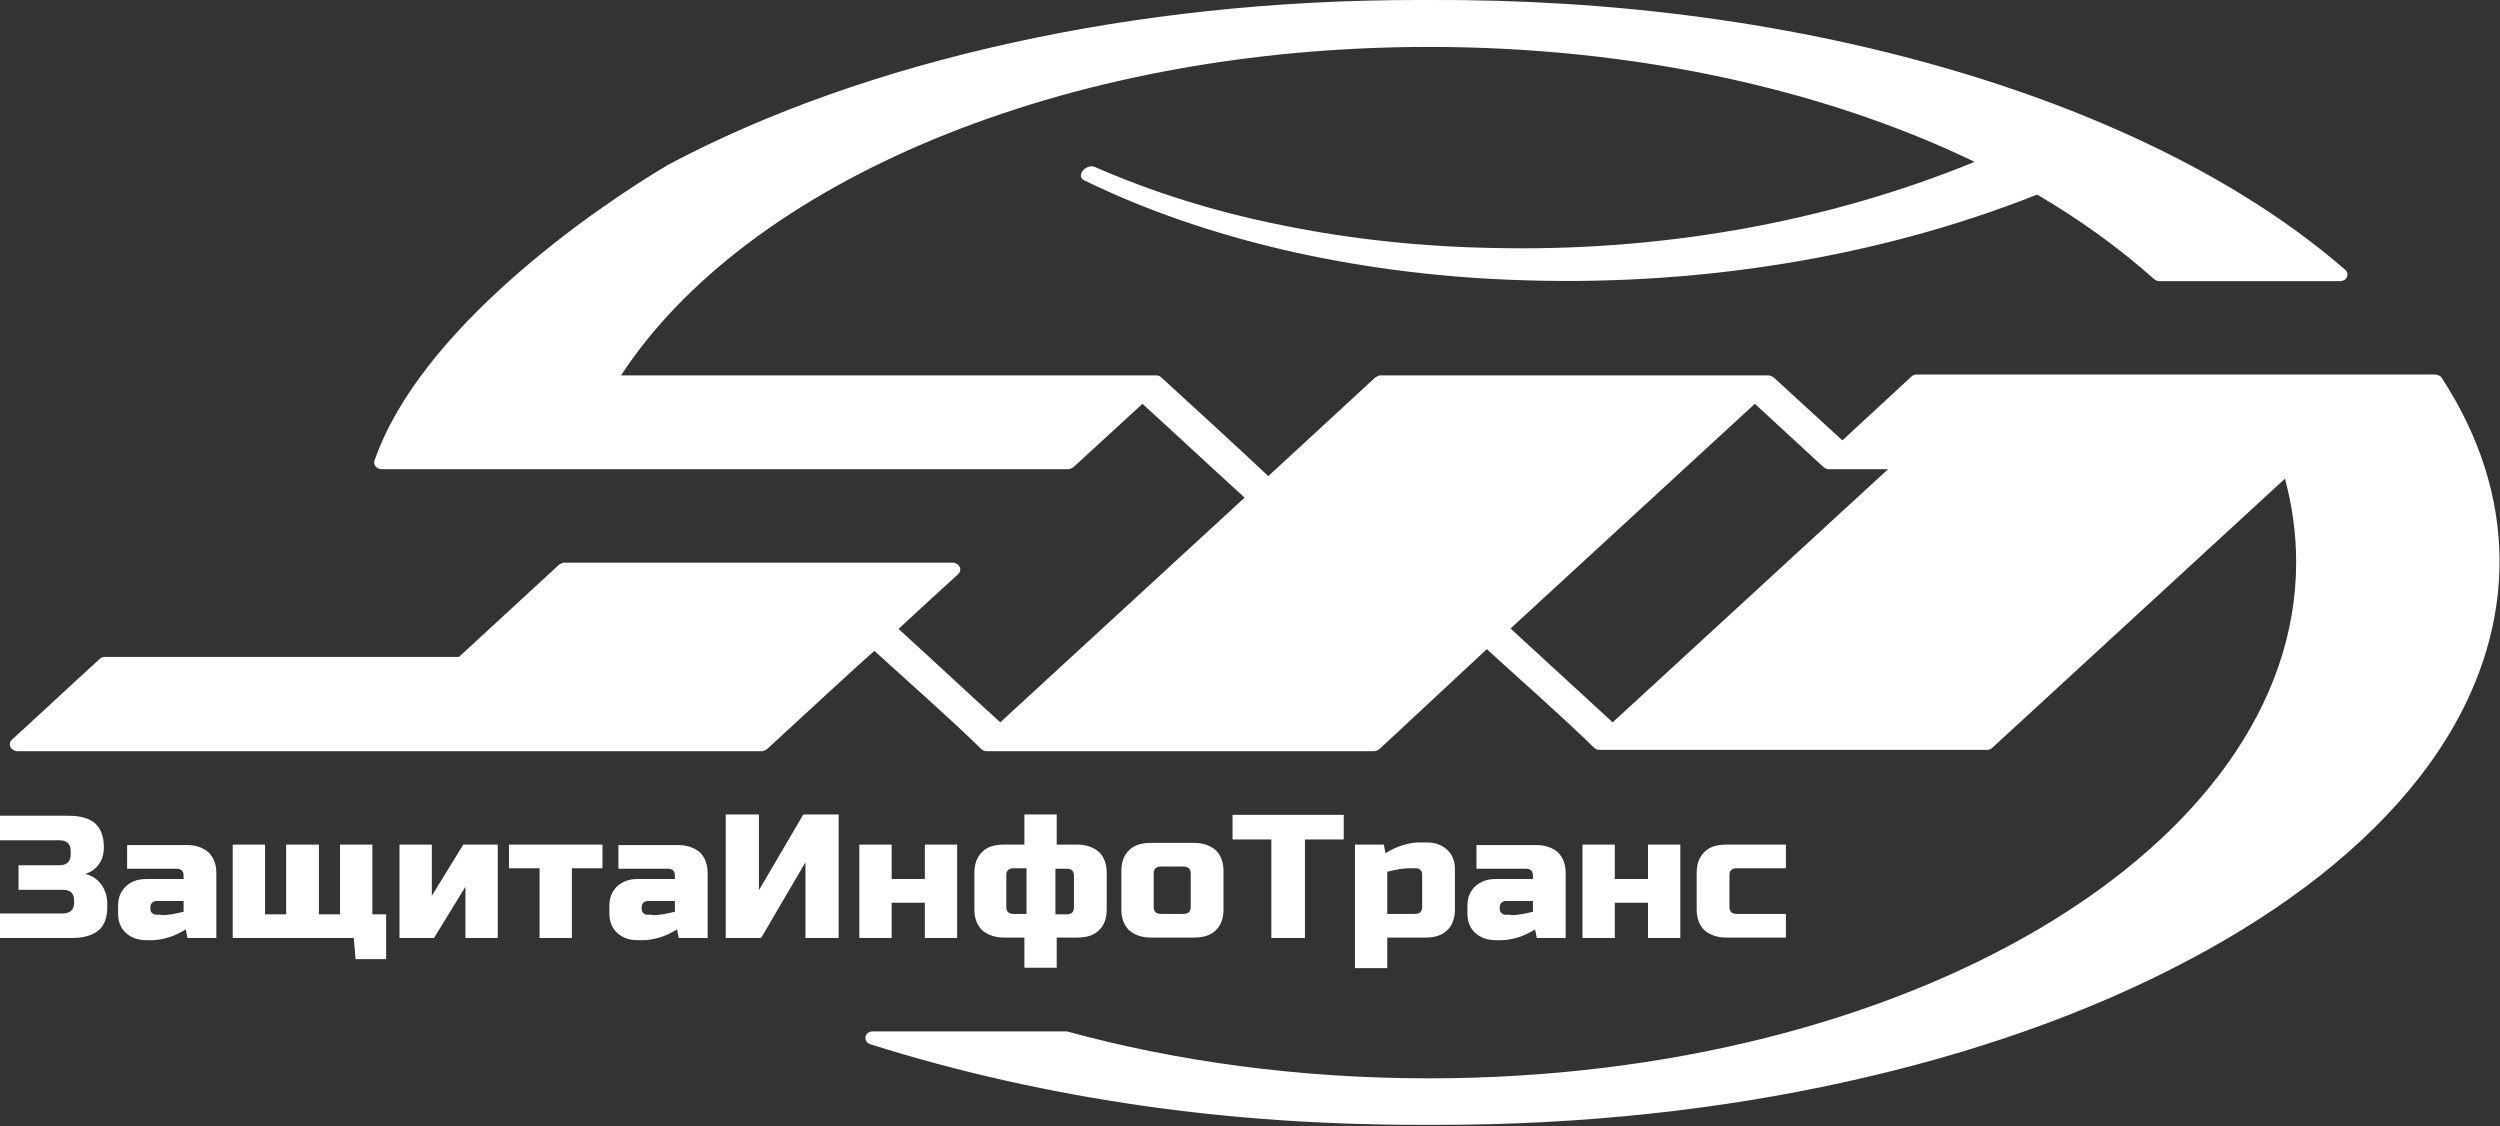 <svg width="222" height="100" viewBox="0 0 222 100" fill="none" xmlns="http://www.w3.org/2000/svg">
<rect x="0" y="0" width="222" height="100" fill="#333333" stroke="none"/>
<g clip-path="url(#clip0)">
<path fill-rule="evenodd" clip-rule="evenodd" d="M175.35 14.373C162.109 7.99 145.232 4.167 126.901 4.167C94.257 4.167 66.321 16.247 55.146 33.334H102.676C102.868 33.334 103.021 33.41 103.136 33.525C106.312 36.43 109.488 39.335 112.626 42.279L122.117 33.525C122.117 33.525 122.385 33.334 122.576 33.334H157.019C157.21 33.334 157.44 33.448 157.555 33.563L163.601 39.106L169.724 33.448C169.839 33.334 169.992 33.257 170.183 33.257H198.885H215.609C215.992 33.257 216.604 33.181 216.834 33.563C217.637 34.825 218.403 36.124 219.015 37.424C224.22 48.166 222.344 59.442 214.805 69.075C210.022 75.192 203.057 80.658 194.37 85.245C185.682 89.87 175.273 93.578 163.754 96.101C152.656 98.548 140.486 99.886 127.743 99.886C127.131 99.886 126.518 99.886 125.944 99.886C117.525 99.886 109.335 99.312 101.567 98.204C93.3 97.019 85.187 95.222 77.304 92.737C77.036 92.661 76.845 92.432 76.845 92.164C76.845 91.82 77.151 91.591 77.495 91.591H94.755C104.513 94.266 115.42 95.757 126.863 95.757C169.38 95.757 203.899 75.23 203.899 49.924C203.899 47.401 203.554 44.916 202.904 42.508C194.255 50.459 185.568 58.448 176.919 66.399C176.804 66.514 176.651 66.591 176.46 66.591H142.017C141.864 66.591 141.673 66.514 141.558 66.399C138.496 63.418 135.205 60.551 132.029 57.646L122.5 66.514C122.5 66.514 122.232 66.705 122.041 66.705H87.598C87.445 66.705 87.254 66.629 87.139 66.514C84.078 63.532 80.825 60.704 77.648 57.798C76.96 58.41 77.61 57.76 68.119 66.514C68.119 66.514 67.851 66.705 67.66 66.705H10.218H1.531C1.378 66.705 1.186 66.629 1.072 66.514C0.804 66.285 0.804 65.903 1.072 65.673C3.674 63.303 6.238 60.895 8.84 58.525C8.955 58.41 9.108 58.334 9.299 58.334C19.977 58.334 30.386 58.334 40.757 58.334L49.635 50.153C49.635 50.153 49.903 49.962 50.094 49.962H84.613C84.766 49.962 84.958 50.039 85.073 50.153C85.341 50.383 85.341 50.765 85.073 50.994C82.508 53.326 80.863 54.855 79.791 55.849C82.815 58.601 85.8 61.392 88.823 64.144L110.522 44.19C107.498 41.438 104.513 38.647 101.49 35.895L101.452 35.857C99.424 37.73 97.357 39.603 95.329 41.476C95.329 41.476 95.061 41.667 94.87 41.667H33.868C33.792 41.667 33.754 41.667 33.677 41.629C33.333 41.514 33.141 41.208 33.256 40.903C37.274 29.282 52.544 18.655 59.317 14.641C68.004 10.016 78.414 6.308 89.933 3.785C101.031 1.338 113.2 0 125.944 0C126.25 0 126.556 0 126.863 0C143.051 -0.076 159.391 1.95 174.814 6.652C181.664 8.754 187.94 11.277 193.566 14.182C199.192 17.087 204.128 20.375 208.223 23.93C208.376 24.045 208.453 24.198 208.453 24.389C208.453 24.733 208.147 24.962 207.802 24.962H191.729C191.576 24.962 191.385 24.886 191.27 24.771C188.093 21.942 184.611 19.458 180.899 17.279C166.357 23.051 150.016 25.497 134.21 24.848C127.169 24.58 120.357 23.662 113.928 22.172C107.575 20.681 101.605 18.617 96.285 16.017C95.482 15.635 96.439 14.488 97.242 14.832C102.294 17.049 107.881 18.808 113.813 19.993C119.783 21.216 126.097 21.904 132.565 22.019C147.184 22.363 161.994 19.84 175.35 14.373ZM6.582 80.161C6.582 80.772 6.238 81.117 5.549 81.117H0V83.296H6.314C7.424 83.296 8.228 83.066 8.764 82.607C9.299 82.149 9.529 81.422 9.529 80.505V80.39C9.529 79.97 9.491 79.588 9.376 79.282C9.07 78.403 8.458 77.829 7.577 77.6C8.075 77.447 8.458 77.179 8.764 76.759C9.07 76.376 9.223 75.841 9.223 75.23C9.223 74.274 8.955 73.586 8.458 73.127C7.96 72.669 7.156 72.439 6.085 72.439H0V74.618H5.281C5.932 74.618 6.276 74.924 6.276 75.574V75.88C6.276 76.491 5.932 76.835 5.281 76.835H1.646V79.014H5.587C6.238 79.014 6.582 79.32 6.582 79.97V80.046V80.161ZM16.303 78.058V77.753C16.303 77.332 16.073 77.141 15.652 77.141H11.289V75.039H16.571C17.413 75.039 18.025 75.268 18.522 75.688C18.982 76.147 19.211 76.759 19.211 77.523V77.6V79.282V83.296H16.647L16.494 82.531C15.997 82.837 15.461 83.104 14.925 83.257C14.389 83.41 13.93 83.487 13.547 83.487H12.973C12.246 83.487 11.634 83.257 11.175 82.837C10.715 82.416 10.486 81.843 10.486 81.117V80.428C10.486 79.702 10.715 79.167 11.175 78.708C11.634 78.288 12.208 78.058 12.973 78.058H16.303ZM14.313 81.269C14.887 81.269 15.537 81.155 16.303 80.964V80.008H13.93C13.777 80.008 13.624 80.046 13.509 80.161C13.394 80.276 13.356 80.39 13.356 80.543V80.696C13.356 80.849 13.394 81.002 13.509 81.078C13.624 81.193 13.739 81.231 13.93 81.231H14.313V81.269ZM59.93 78.058V77.753C59.93 77.332 59.7 77.141 59.279 77.141H54.916V75.039H60.198C61.001 75.039 61.652 75.268 62.149 75.688C62.608 76.147 62.838 76.759 62.838 77.523V77.6V79.282V83.296H60.274L60.121 82.531C59.623 82.837 59.088 83.104 58.552 83.257C58.016 83.41 57.557 83.487 57.174 83.487H56.6C55.835 83.487 55.261 83.257 54.802 82.837C54.342 82.416 54.113 81.843 54.113 81.117V80.428C54.113 79.702 54.342 79.167 54.802 78.708C55.261 78.288 55.835 78.058 56.6 78.058H59.93ZM57.94 81.269C58.514 81.269 59.164 81.155 59.93 80.964V80.008H57.557C57.404 80.008 57.251 80.046 57.136 80.161C57.021 80.276 56.983 80.39 56.983 80.543V80.696C56.983 80.849 57.021 81.002 57.136 81.078C57.251 81.193 57.366 81.231 57.557 81.231H57.94V81.269ZM136.124 78.058V77.753C136.124 77.332 135.894 77.141 135.473 77.141H131.111V75.039H136.392C137.234 75.039 137.846 75.268 138.343 75.688C138.803 76.147 139.032 76.759 139.032 77.523V77.6V79.282V83.296H136.468L136.315 82.531C135.818 82.837 135.282 83.104 134.746 83.257C134.21 83.41 133.751 83.487 133.368 83.487H132.794C132.067 83.487 131.455 83.257 130.996 82.837C130.536 82.416 130.307 81.843 130.307 81.117V80.428C130.307 79.702 130.536 79.167 130.996 78.708C131.455 78.288 132.029 78.058 132.794 78.058H136.124ZM153.575 79.243V80.543C153.575 80.964 153.804 81.155 154.225 81.155H158.588V83.257H153.307C152.503 83.257 151.852 83.028 151.355 82.607C150.896 82.149 150.666 81.537 150.666 80.772V79.243V77.485C150.666 76.721 150.896 76.109 151.355 75.65C151.814 75.192 152.465 75 153.307 75H158.588V77.103H154.225C153.804 77.103 153.575 77.294 153.575 77.714V79.243ZM31.419 83.296H20.665V75H23.536V81.193H25.411V75H28.319V81.193H30.195V75H33.065V81.193H34.289V85.169H31.572L31.419 83.296ZM41.139 75H44.201V83.296H41.331V78.746L38.537 83.296H35.476V75H38.346V79.549L41.139 75ZM50.783 77.103V83.296H47.913V77.103H45.196V75H53.5V77.103H50.783ZM74.472 83.296H71.525V76.568L67.584 83.296H64.445V72.325H67.392V79.052L71.334 72.325H74.472V83.296ZM82.126 78.058V75H84.996V83.296H82.126V80.161H79.179V83.296H76.309V75H79.179V78.058H82.126ZM98.275 80.772C98.275 81.537 98.046 82.187 97.587 82.607C97.127 83.066 96.477 83.257 95.635 83.257H93.836V85.933H90.966V83.257H89.167C88.364 83.257 87.713 83.028 87.216 82.607C86.756 82.149 86.527 81.537 86.527 80.772V77.485C86.527 76.721 86.756 76.109 87.216 75.65C87.675 75.192 88.326 75 89.167 75H90.966V72.325H93.836V75H95.635C96.439 75 97.089 75.23 97.587 75.65C98.046 76.109 98.275 76.721 98.275 77.485V80.772ZM89.359 80.543C89.359 80.964 89.588 81.155 90.009 81.155H91.157V77.103H90.009C89.588 77.103 89.359 77.294 89.359 77.714V80.543ZM95.367 77.753C95.367 77.332 95.137 77.141 94.716 77.141H93.721V81.193H94.716C95.137 81.193 95.367 81.002 95.367 80.581V77.753ZM108.646 80.772C108.646 81.537 108.417 82.187 107.958 82.607C107.498 83.066 106.848 83.257 106.006 83.257H102.217C101.375 83.257 100.763 83.028 100.265 82.607C99.806 82.149 99.577 81.537 99.577 80.772V77.332C99.577 76.568 99.806 75.918 100.265 75.497C100.725 75.039 101.375 74.847 102.217 74.847H106.006C106.848 74.847 107.46 75.077 107.958 75.497C108.417 75.956 108.646 76.568 108.646 77.332V80.772ZM105.738 77.561C105.738 77.141 105.508 76.95 105.087 76.95H103.097C102.676 76.95 102.447 77.141 102.447 77.561V80.543C102.447 80.964 102.676 81.155 103.097 81.155H105.087C105.508 81.155 105.738 80.964 105.738 80.543V77.561ZM115.879 83.296H112.894V74.542H109.45V72.363H119.324V74.542H115.879V83.296ZM125.179 77.103C124.605 77.103 123.954 77.218 123.189 77.409V81.155H125.638C126.059 81.155 126.289 80.964 126.289 80.543V77.638C126.289 77.485 126.25 77.37 126.136 77.256C126.021 77.141 125.906 77.103 125.715 77.103H125.179ZM123.189 83.296V85.971H120.319V75H122.883L123.036 75.765C123.533 75.459 124.069 75.192 124.605 75.039C125.141 74.886 125.6 74.809 125.982 74.809H126.71C127.475 74.809 128.049 75.039 128.508 75.459C128.967 75.88 129.197 76.453 129.197 77.179V80.772C129.197 81.537 128.967 82.187 128.508 82.607C128.049 83.066 127.398 83.257 126.556 83.257H123.189V83.296ZM134.134 81.269C134.708 81.269 135.358 81.155 136.124 80.964V80.008H133.751C133.598 80.008 133.445 80.046 133.33 80.161C133.215 80.276 133.177 80.39 133.177 80.543V80.696C133.177 80.849 133.215 81.002 133.33 81.078C133.445 81.193 133.56 81.231 133.751 81.231H134.134V81.269ZM146.342 78.058V75H149.212V83.296H146.342V80.161H143.395V83.296H140.525V75H143.395V78.058H146.342ZM143.204 64.144L167.658 41.667H162.415C162.185 41.667 161.994 41.552 161.841 41.4L155.832 35.857L134.134 55.811L143.204 64.144Z" fill="white"/>
</g>
<defs>
<clipPath id="clip0">
<rect width="222" height="100" fill="white"/>
</clipPath>
</defs>
</svg>

